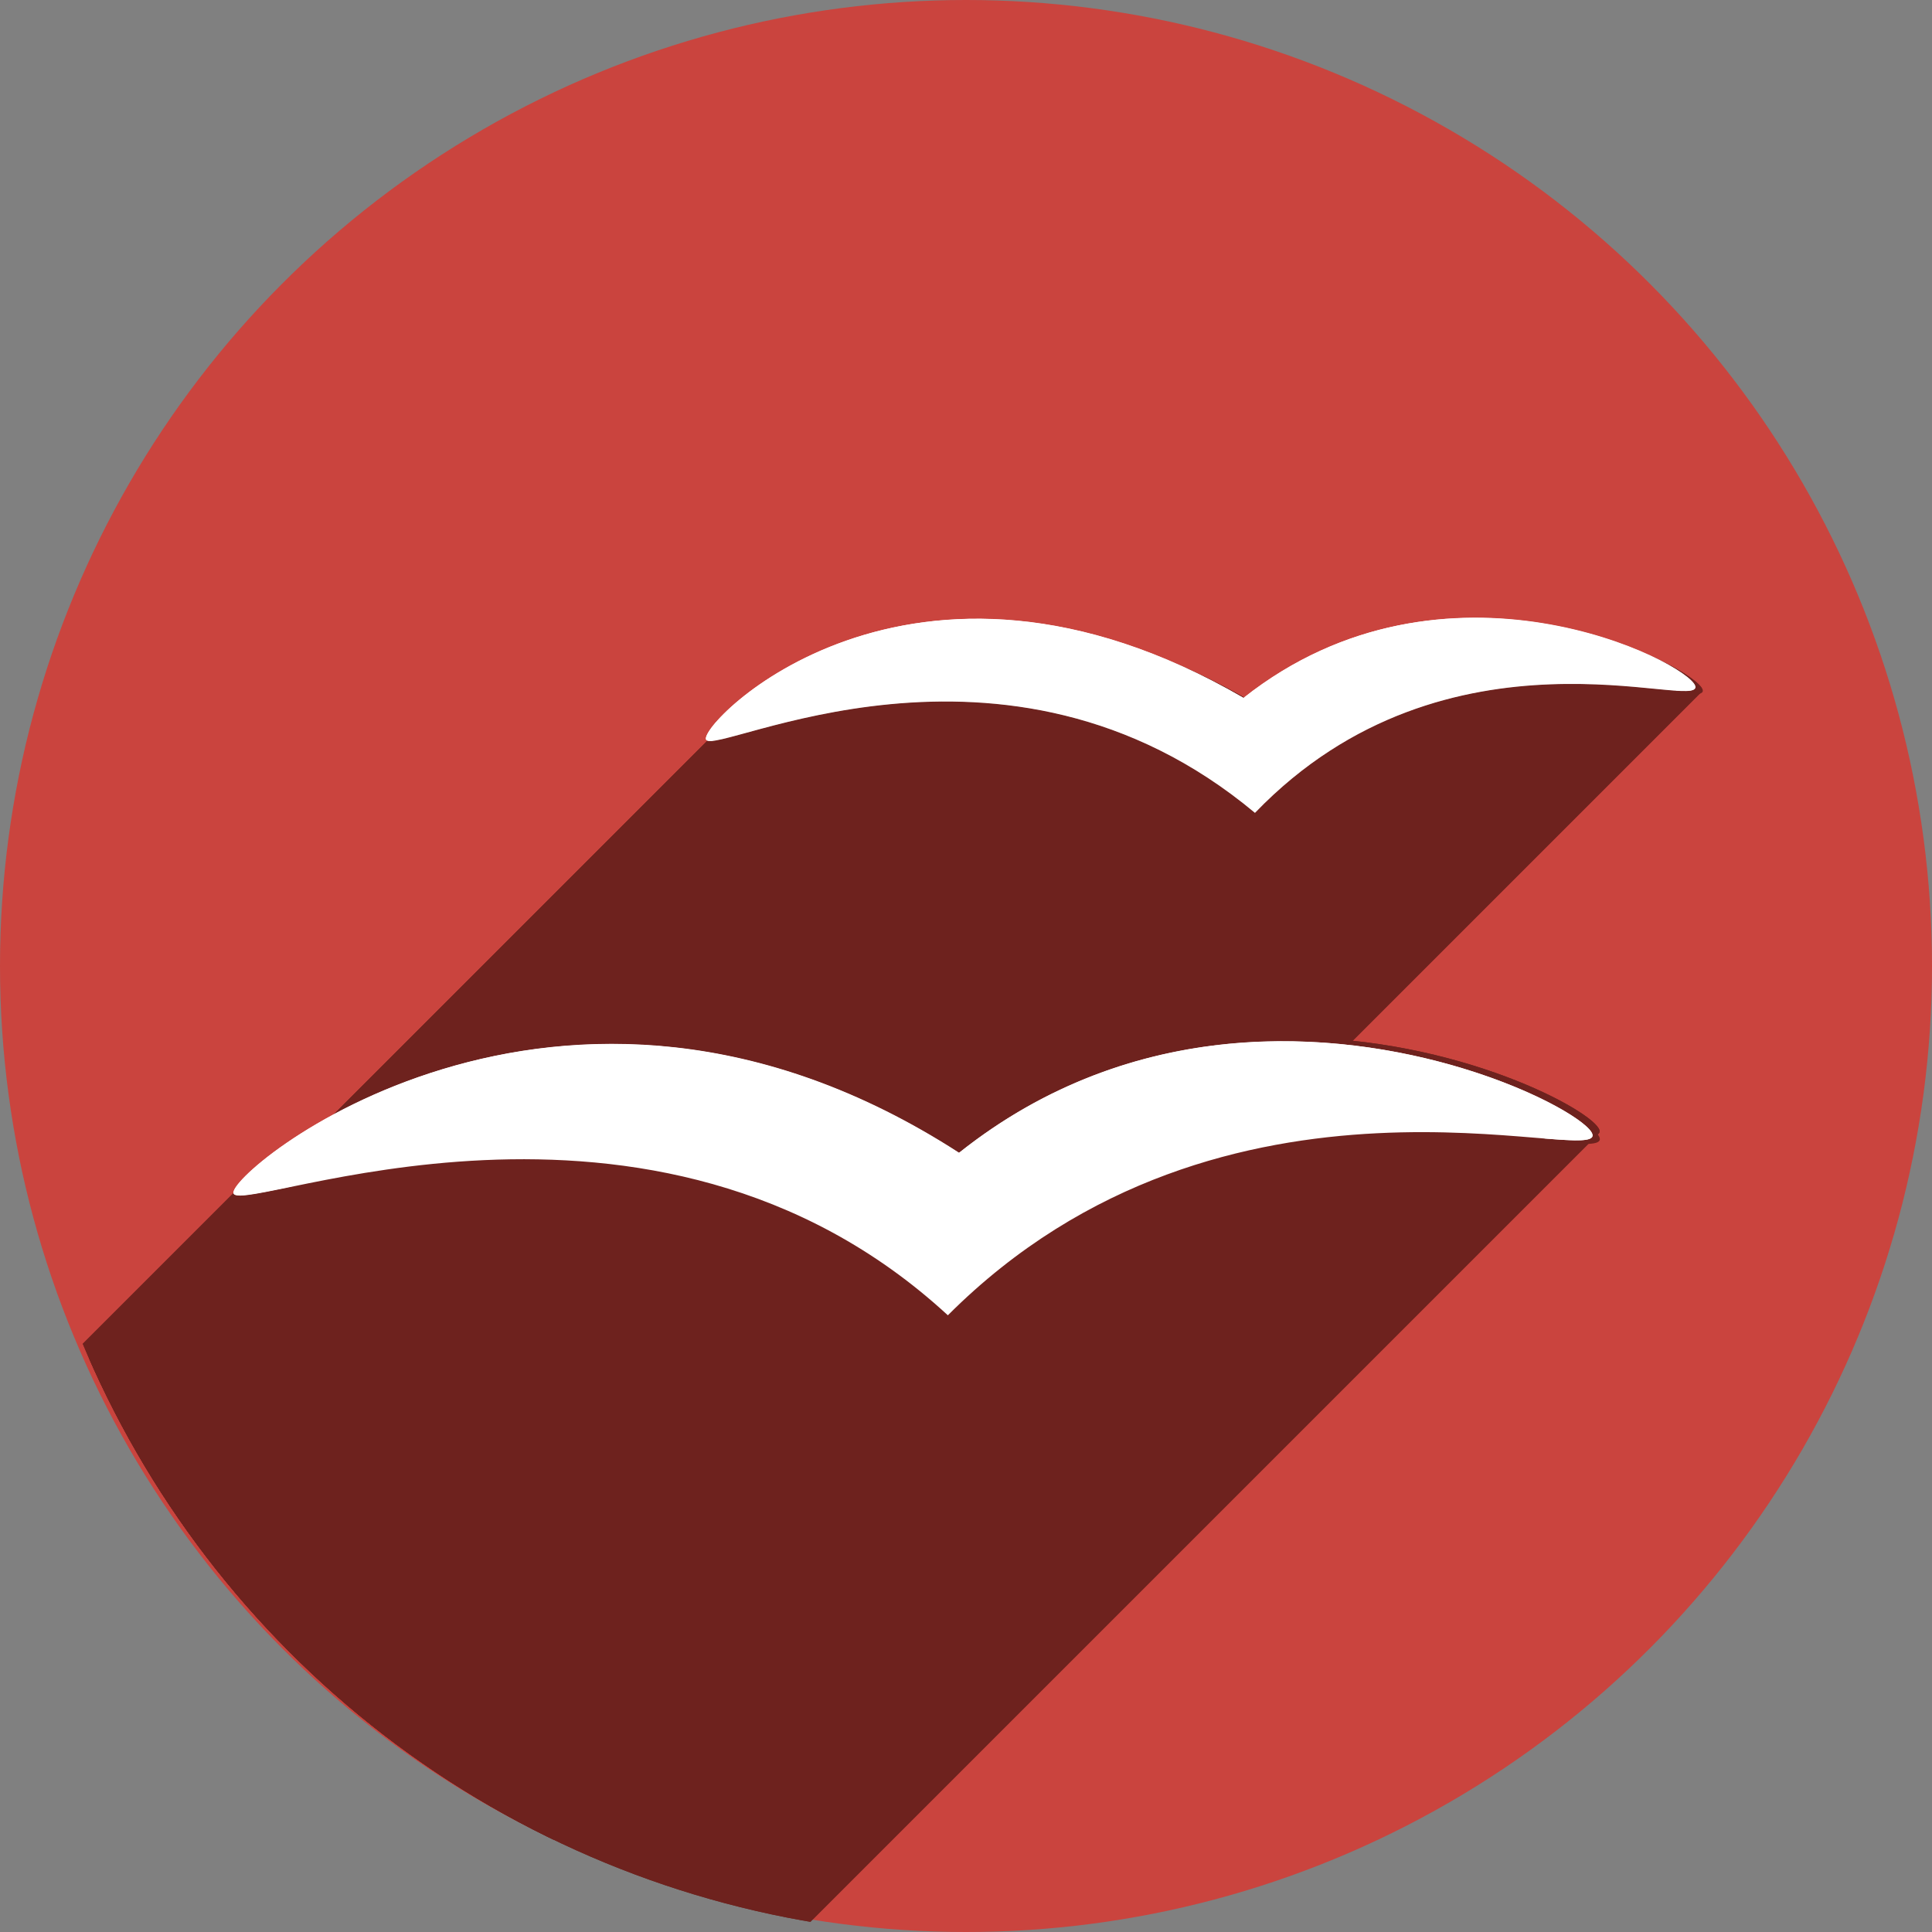 <?xml version="1.0" encoding="UTF-8" standalone="no"?>
<!-- Created with Inkscape (http://www.inkscape.org/) -->

<svg
   xmlns:dc="http://purl.org/dc/elements/1.1/"
   xmlns:cc="http://creativecommons.org/ns#"
   xmlns:rdf="http://www.w3.org/1999/02/22-rdf-syntax-ns#"
   xmlns:svg="http://www.w3.org/2000/svg"
   xmlns="http://www.w3.org/2000/svg"
   xmlns:xlink="http://www.w3.org/1999/xlink"
   xmlns:sodipodi="http://sodipodi.sourceforge.net/DTD/sodipodi-0.dtd"
   xmlns:inkscape="http://www.inkscape.org/namespaces/inkscape"
   width="256"
   height="256"
   viewBox="0 0 256 256"
   id="svg2"
   version="1.1"
   inkscape:version="0.91 r13725"
   sodipodi:docname="ooo-base.svg">
  <rect x="0" y="0" width="256" height="256" fill="#808080" stroke="none"/>
  <sodipodi:namedview
     id="base"
     pagecolor="#ffffff"
     bordercolor="#666666"
     borderopacity="1.0"
     inkscape:pageopacity="0.0"
     inkscape:pageshadow="2"
     inkscape:zoom="2.0507812"
     inkscape:cx="45.592379"
     inkscape:cy="127.02476"
     inkscape:document-units="px"
     inkscape:current-layer="layer1"
     showgrid="true"
     units="px"
     inkscape:window-width="1366"
     inkscape:window-height="721"
     inkscape:window-x="0"
     inkscape:window-y="0"
     inkscape:window-maximized="1">
    <inkscape:grid
       spacingy="5"
       spacingx="5"
       id="grid4168"
       type="xygrid" />
  </sodipodi:namedview>
  <defs
     id="defs4">
    <clipPath
       id="clipPath5002"
       clipPathUnits="userSpaceOnUse">
      <g
         id="g5004">
        <path
           style="fill:#0f9d58;fill-opacity:1;stroke:none;stroke-width:4.858;stroke-linejoin:round;stroke-miterlimit:4;stroke-dasharray:none;stroke-opacity:1"
           d="M 88.118,249.435 C 46.103,235.291 14.771,201.687 4.134,159.361 1.338,148.236 0.923,144.163 0.926,127.889 0.928,117.472 1.134,112.014 1.658,108.541 4.465,89.913 12.177,70.638 23.043,55.086 c 3.959,-5.666 8.345,-10.931 9.102,-10.926 0.328,0.002 10.489,18.31 22.579,40.683 12.09,22.373 22.375,41.335 22.854,42.136 0.479,0.802 0.925,2.441 0.99,3.643 0.343,6.316 2.524,14.21 5.642,20.423 2.954,5.887 5.065,8.733 10.435,14.067 6.714,6.67 12.889,10.286 21.732,12.729 3.166,0.874 5.105,1.05 11.575,1.05 8.826,0 12.602,-0.762 19.264,-3.887 2.046,-0.96 3.937,-1.665 4.202,-1.568 0.265,0.097 -11.056,17.665 -25.157,39.038 l -25.639,38.861 -3.094,0.112 c -2.555,0.093 -4.195,-0.258 -9.409,-2.014 z"
           id="path5006"
           inkscape:connector-curvature="0"
           transform="translate(0,796.362)" />
        <path
           style="fill:#f4b400;fill-opacity:1;stroke:none;stroke-width:4.858;stroke-linejoin:round;stroke-miterlimit:4;stroke-dasharray:none;stroke-opacity:1"
           d="m 112.36,1051.517 c -10.001,-1.45 -12.156,-1.82 -12.532,-2.156 -0.249,-0.222 1.738,-3.748 4.55,-8.072 7.166,-11.021 49.772,-74.648 50.259,-75.055 3.575,-2.992 8.635,-8.041 10.575,-10.554 3.362,-4.353 7.558,-12.914 9.065,-18.494 6.193,-22.925 -2.593,-47.152 -21.7,-59.837 l -2.961,-1.966 17.025,0.296 c 9.364,0.163 31.17,0.434 48.459,0.603 l 31.435,0.307 1.546,4.189 c 2.246,6.086 4.678,15.095 5.935,21.982 1.525,8.36 1.925,28.859 0.739,37.828 -3.08,23.278 -12.813,45.72 -27.802,64.106 -20.476,25.117 -51.46,42.197 -84.146,46.389 -5.312,0.681 -26.646,0.986 -30.446,0.436 z"
           id="path5008"
           inkscape:connector-curvature="0" />
        <path
           style="fill:#db4437;fill-opacity:1;stroke:none;stroke-width:10;stroke-linejoin:round;stroke-miterlimit:4;stroke-dasharray:none;stroke-opacity:1"
           d="M 67.99,108.873 C 41.284,59.576 33.29,45.149 32.234,44.345 31.651,43.901 32.811,42.55 38.696,36.815 53.436,22.45 68.809,13.041 87.839,6.736 101.687,2.148 112.582,0.437 127.951,0.437 c 21.31,0 37.805,3.81 56.835,13.126 25.294,12.383 46.194,33.579 58.52,59.346 1.611,3.369 2.93,6.372 2.93,6.675 0,0.56 -10.549,0.495 -71.165,-0.437 l -24.288,-0.374 -3.931,-1.764 c -6.757,-3.033 -10.646,-3.84 -18.658,-3.868 -5.03,-0.018 -7.979,0.208 -10.316,0.788 -14.508,3.604 -26.283,12.948 -33.292,26.419 -3.585,6.891 -5.247,13.082 -6.332,23.583 l -0.337,3.267 -9.927,-18.326 z"
           id="path5010"
           inkscape:connector-curvature="0"
           transform="translate(0,796.362)" />
      </g>
    </clipPath>
    <clipPath
       clipPathUnits="userSpaceOnUse"
       id="clipPath4271">
      <circle
         style="fill:#292929;fill-opacity:0.26;stroke:none;stroke-width:10;stroke-linejoin:round;stroke-miterlimit:4;stroke-dasharray:none;stroke-opacity:0.259"
         id="circle4273"
         cx="128"
         cy="128"
         r="128" />
    </clipPath>
    <clipPath
       id="clipPath4363"
       clipPathUnits="userSpaceOnUse">
      <circle
         style="fill:#4285f4;fill-opacity:1;stroke:none;stroke-width:10;stroke-linejoin:round;stroke-miterlimit:4;stroke-dasharray:none;stroke-opacity:0.259"
         id="circle4365"
         cx="128"
         cy="924.362"
         r="128" />
    </clipPath>
    <clipPath
       clipPathUnits="userSpaceOnUse"
       id="clipPath4452">
      <circle
         style="fill:#4285f4;fill-opacity:1;stroke:none;stroke-width:10;stroke-linejoin:round;stroke-miterlimit:4;stroke-dasharray:none;stroke-opacity:0.259"
         id="circle4454"
         cx="128"
         cy="924.362"
         r="128" />
    </clipPath>
    <clipPath
       id="clipPath4954"
       clipPathUnits="userSpaceOnUse">
      <circle
         style="fill:#f16529;fill-opacity:1;stroke:none;stroke-width:10;stroke-linejoin:round;stroke-miterlimit:4;stroke-dasharray:none;stroke-opacity:0.259"
         id="circle4956"
         cx="128"
         cy="924.362"
         r="128" />
    </clipPath>
    <clipPath
       clipPathUnits="userSpaceOnUse"
       id="clipPath5071">
      <circle
         style="fill:#0f9d58;fill-opacity:1;stroke:none;stroke-width:10;stroke-linejoin:round;stroke-miterlimit:4;stroke-dasharray:none;stroke-opacity:0.259"
         id="circle5073"
         cx="132.22"
         cy="933.983"
         r="99.307" />
    </clipPath>
    <clipPath
       id="clipPath4232"
       clipPathUnits="userSpaceOnUse">
      <circle
         style="fill:#72a854;fill-opacity:1;stroke:none;stroke-width:10;stroke-linejoin:round;stroke-miterlimit:4;stroke-dasharray:none;stroke-opacity:0.259"
         id="circle4234"
         cx="128"
         cy="924.362"
         r="128" />
    </clipPath>
    <radialGradient
       gradientTransform="matrix(0.947,-0.333,0.205,0.584,36.444,878.825)"
       gradientUnits="userSpaceOnUse"
       xlink:href="#linearGradient3601-0"
       id="radialGradient3787-5"
       fy="58.668"
       fx="48.194"
       r="33.906"
       cy="58.668"
       cx="48.194" />
    <linearGradient
       id="linearGradient3601-0">
      <stop
         offset="0"
         style="stop-color:#b8d9f4;stop-opacity:1"
         id="stop3603-9" />
      <stop
         offset="1"
         style="stop-color:#ebf4fc;stop-opacity:1"
         id="stop3605-3" />
    </linearGradient>
    <radialGradient
       gradientTransform="matrix(0.848,-0.342,0.25,0.62,43.631,866.783)"
       gradientUnits="userSpaceOnUse"
       xlink:href="#linearGradient3601-0"
       id="radialGradient3789-2"
       fy="38.667"
       fx="48.241"
       r="25.55"
       cy="38.667"
       cx="48.241" />
    <clipPath
       clipPathUnits="userSpaceOnUse"
       id="clipPath4477">
      <circle
         style="fill:#0e85cd;fill-opacity:1;stroke:none;stroke-width:10;stroke-linejoin:round;stroke-miterlimit:4;stroke-dasharray:none;stroke-opacity:0.259"
         id="circle4479"
         cx="112.262"
         cy="922.849"
         r="128" />
    </clipPath>
  </defs>
  <g
     inkscape:label="Layer 1"
     inkscape:groupmode="layer"
     id="layer1"
     transform="translate(0,-796.362)">
    <path
       style="fill:none;fill-rule:evenodd;stroke:none;stroke-width:1px;stroke-linecap:butt;stroke-linejoin:miter;stroke-opacity:1"
       d="M 154.474,968.81 101.04,1048.476 0.486,1048.962 0,842.024 l 33.032,-2.429 45.176,83.552 21.374,35.461 26.717,13.116 z"
       id="path4913"
       inkscape:connector-curvature="0" />
    <circle
       r="128"
       cy="924.362"
       cx="128"
       id="path4152"
       style="fill:#ca443e;fill-opacity:1;stroke:none;stroke-width:10;stroke-linejoin:round;stroke-miterlimit:4;stroke-dasharray:none;stroke-opacity:0.259" />
    <g
       transform="translate(16.714,2.001)"
       id="g4282"
       clip-path="url(#clipPath4477)"
       style="fill:#6e221e;fill-opacity:1">
      <g
         transform="matrix(0.985,0.17,-0.17,0.985,169.031,-12.607)"
         id="g4284"
         style="fill:#6e221e;fill-opacity:1">
        <path
           style="fill:#6e221e;fill-opacity:1;fill-rule:evenodd;stroke:none"
           id="path4286"
           inkscape:connector-curvature="0"
           d="m 170.773,874.098 c -11.662,0.127 -26.012,3.854 -37.366,16.529 -48.014,-17.768 -70.728,15.824 -69.248,17.547 0.118,0.137 0.437,0.114 0.862,0 4.696,-7.847 27.254,-30.262 68.386,-15.04 19.644,-21.93 48.14,-16.916 56.401,-13.239 1.669,-0.184 2.623,-0.45 2.35,-1.018 -0.711,-1.482 -9.723,-4.905 -21.385,-4.778 z" />
        <g
           id="g4288"
           style="fill:#6e221e;fill-opacity:1">
          <g
             id="g4344"
             transform="matrix(0.985,-0.17,0.17,0.985,-44.868,827.111)"
             style="fill:#6e221e;fill-opacity:1">
            <g
               id="g4346"
               style="fill:#6e221e;fill-opacity:1;fill-rule:evenodd;stroke:none">
              <path
                 id="path4348"
                 d="m 195.32,82.256 c -9.628,0.043 -20.419,2.687 -30.426,10.607 L -117.948,375.706 c 10.007,-7.921 20.798,-10.564 30.426,-10.607 z"
                 style="fill:#6e221e;fill-opacity:1"
                 inkscape:connector-curvature="0" />
              <path
                 id="path4350"
                 d="M 164.895,92.863 C 128.837,71.968 103.518,87.479 95.972,95.025 L -186.871,377.867 c 7.546,-7.546 32.865,-23.056 68.922,-2.161 z"
                 style="fill:#6e221e;fill-opacity:1"
                 inkscape:connector-curvature="0" />
              <path
                 id="path4352"
                 d="m 95.972,95.025 c -0.374,0.374 -0.704,0.728 -0.99,1.057 L -187.86,378.925 c 0.286,-0.329 0.616,-0.684 0.99,-1.057 z"
                 style="fill:#6e221e;fill-opacity:1"
                 inkscape:connector-curvature="0" />
              <path
                 id="path4354"
                 d="m 94.982,96.082 c -0.012,0.001 -0.029,0.005 -0.041,0.006 L -187.901,378.931 c 0.012,-0.001 0.029,-0.005 0.041,-0.006 z"
                 style="fill:#6e221e;fill-opacity:1"
                 inkscape:connector-curvature="0" />
              <path
                 id="path4356"
                 d="m 94.941,96.088 c -0.345,0.402 -0.598,0.752 -0.809,1.074 L -188.71,380.005 c 0.21,-0.322 0.463,-0.673 0.809,-1.074 z"
                 style="fill:#6e221e;fill-opacity:1"
                 inkscape:connector-curvature="0" />
              <path
                 id="path4358"
                 d="m 94.133,97.162 c -0.047,0.069 -0.083,0.129 -0.123,0.193 L -188.833,380.198 c 0.04,-0.064 0.076,-0.125 0.123,-0.193 z"
                 style="fill:#6e221e;fill-opacity:1"
                 inkscape:connector-curvature="0" />
              <path
                 id="path4360"
                 d="m 94.01,97.355 c -0.061,0.101 -0.125,0.204 -0.17,0.293 L -189.003,380.491 c 0.045,-0.089 0.109,-0.192 0.17,-0.293 z"
                 style="fill:#6e221e;fill-opacity:1"
                 inkscape:connector-curvature="0" />
              <path
                 id="path4362"
                 d="m 93.84,97.648 c -0.091,0.172 -0.154,0.321 -0.186,0.445 L -189.188,380.936 c 0.032,-0.124 0.095,-0.274 0.186,-0.445 z"
                 style="fill:#6e221e;fill-opacity:1"
                 inkscape:connector-curvature="0" />
              <path
                 id="path4364"
                 d="m 93.654,98.094 c -0.017,0.064 -0.019,0.115 -0.02,0.166 L -189.208,381.102 c 4.4e-4,-0.051 0.003,-0.102 0.019,-0.166 z"
                 style="fill:#6e221e;fill-opacity:1"
                 inkscape:connector-curvature="0" />
              <path
                 id="path4366"
                 d="m 93.635,98.26 c -3.4e-5,0.016 0.002,0.03 0.004,0.045 L -189.204,381.147 c -0.002,-0.015 -0.004,-0.029 -0.004,-0.045 z"
                 style="fill:#6e221e;fill-opacity:1"
                 inkscape:connector-curvature="0" />
              <path
                 id="path4368"
                 d="m 93.639,98.305 c 0.004,0.041 -0.006,0.096 0.012,0.125 L -189.192,381.272 c -0.018,-0.029 -0.007,-0.084 -0.012,-0.125 z"
                 style="fill:#6e221e;fill-opacity:1"
                 inkscape:connector-curvature="0" />
              <path
                 id="path4370"
                 d="m 93.65,98.43 c 1.328,2.223 39.569,-18.031 72.764,9.682 l -282.843,282.843 c -33.195,-27.713 -71.435,-7.459 -72.764,-9.682 z"
                 style="fill:#6e221e;fill-opacity:1"
                 inkscape:connector-curvature="0" />
              <path
                 id="path4372"
                 d="m 166.414,108.111 c 0.269,-0.279 0.538,-0.554 0.809,-0.824 l -282.843,282.843 c -0.27,0.27 -0.54,0.545 -0.809,0.824 z"
                 style="fill:#6e221e;fill-opacity:1"
                 inkscape:connector-curvature="0" />
              <path
                 id="path4374"
                 d="M 167.223,107.287 C 191.121,83.389 221.702,93.341 224.545,91.775 L -58.298,374.618 c -2.843,1.565 -33.424,-8.387 -57.322,15.512 z"
                 style="fill:#6e221e;fill-opacity:1"
                 inkscape:connector-curvature="0" />
              <path
                 id="path4376"
                 d="m 224.545,91.775 c 0.065,-0.031 0.117,-0.066 0.158,-0.107 L -58.14,374.511 c -0.041,0.041 -0.094,0.076 -0.158,0.107 z"
                 style="fill:#6e221e;fill-opacity:1"
                 inkscape:connector-curvature="0" />
              <path
                 id="path4378"
                 d="m 224.703,91.669 c 0.095,-0.095 0.123,-0.219 0.078,-0.378 L -58.061,374.134 c 0.045,0.159 0.017,0.283 -0.078,0.378 z"
                 style="fill:#6e221e;fill-opacity:1"
                 inkscape:connector-curvature="0" />
              <path
                 id="path4380"
                 d="m 224.781,91.291 c -0.074,-0.261 -0.414,-0.615 -0.918,-1.025 L -58.979,373.108 c 0.504,0.41 0.844,0.764 0.918,1.025 z"
                 style="fill:#6e221e;fill-opacity:1"
                 inkscape:connector-curvature="0" />
              <path
                 id="path4382"
                 d="M 223.863,90.266 C 220.678,87.547 209.221,82.194 195.32,82.256 L -87.522,365.099 c 13.901,-0.062 25.358,5.291 28.543,8.01 z"
                 style="fill:#6e221e;fill-opacity:1"
                 inkscape:connector-curvature="0" />
              <path
                 id="path4384"
                 d="m 169.867,137.479 c -13.552,0.057 -28.698,3.727 -42.596,14.795 l -282.843,282.843 c 13.898,-11.067 29.044,-14.738 42.596,-14.795 z"
                 style="fill:#6e221e;fill-opacity:1"
                 inkscape:connector-curvature="0" />
              <path
                 id="path4386"
                 d="M 127.271,152.273 C 80.846,122.287 41.083,147.058 32.793,155.348 L -250.05,438.191 c 8.29,-8.29 48.053,-33.061 94.479,-3.075 z"
                 style="fill:#6e221e;fill-opacity:1"
                 inkscape:connector-curvature="0" />
              <path
                 id="path4388"
                 d="m 32.793,155.348 c -1.178,1.178 -1.721,2.023 -1.556,2.331 L -251.606,440.522 c -0.164,-0.308 0.378,-1.153 1.556,-2.331 z"
                 style="fill:#6e221e;fill-opacity:1"
                 inkscape:connector-curvature="0" />
              <path
                 id="path4390"
                 d="m 31.236,157.68 c 1.504,2.823 55.353,-20.055 94.582,16.088 l -282.843,282.843 c -39.229,-36.143 -93.079,-13.265 -94.582,-16.088 z"
                 style="fill:#6e221e;fill-opacity:1"
                 inkscape:connector-curvature="0" />
              <path
                 id="path4392"
                 d="m 125.818,173.768 c 0.011,-0.011 0.022,-0.022 0.033,-0.033 l -282.843,282.843 c -0.011,0.011 -0.022,0.022 -0.033,0.033 z"
                 style="fill:#6e221e;fill-opacity:1"
                 inkscape:connector-curvature="0" />
              <path
                 id="path4394"
                 d="m 125.851,173.735 c 35.287,-35.287 82.509,-20.791 85.229,-23.512 L -71.763,433.065 c -2.72,2.721 -49.941,-11.775 -85.229,23.512 z"
                 style="fill:#6e221e;fill-opacity:1"
                 inkscape:connector-curvature="0" />
              <path
                 id="path4396"
                 d="m 211.08,150.223 c 0.11,-0.11 0.147,-0.249 0.108,-0.42 L -71.655,432.645 c 0.04,0.171 0.003,0.31 -0.108,0.42 z"
                 style="fill:#6e221e;fill-opacity:1"
                 inkscape:connector-curvature="0" />
              <path
                 id="path4398"
                 d="m 211.188,149.803 c -0.573,-2.475 -18.734,-12.419 -41.32,-12.324 l -282.843,282.843 c 22.587,-0.095 40.747,9.849 41.32,12.324 z"
                 style="fill:#6e221e;fill-opacity:1"
                 inkscape:connector-curvature="0" />
            </g>
            <path
               id="path4290"
               d="m 195.32,82.256 c -9.628,0.043 -20.419,2.687 -30.426,10.607 -37.844,-21.93 -63.858,-3.759 -69.912,3.219 -0.012,0.001 -0.029,0.005 -0.041,0.006 -0.345,0.402 -0.598,0.752 -0.809,1.074 -0.047,0.069 -0.083,0.129 -0.123,0.193 -0.061,0.101 -0.125,0.204 -0.17,0.293 -0.091,0.172 -0.154,0.321 -0.186,0.445 -0.017,0.064 -0.019,0.115 -0.02,0.166 -3.4e-5,0.016 0.002,0.03 0.004,0.045 0.004,0.041 -0.006,0.096 0.012,0.125 1.328,2.223 39.569,-18.031 72.764,9.682 24.011,-24.949 55.256,-14.753 58.131,-16.336 0.215,-0.102 0.301,-0.257 0.236,-0.484 -0.074,-0.261 -0.414,-0.615 -0.918,-1.025 -3.185,-2.719 -14.642,-8.072 -28.543,-8.01 z m -25.453,55.223 c -13.552,0.057 -28.698,3.727 -42.596,14.795 -53.022,-34.247 -97.354,2.93 -96.035,5.406 1.504,2.823 55.353,-20.055 94.582,16.088 36.72,-36.76 86.388,-19.566 85.369,-23.965 -0.573,-2.475 -18.734,-12.419 -41.32,-12.324 z"
               style="fill:#6e221e;fill-opacity:1;fill-rule:evenodd;stroke:none"
               inkscape:connector-curvature="0" />
          </g>
        </g>
      </g>
      <g
         transform="matrix(0.957,0.292,-0.292,0.957,258.541,7.807)"
         id="g4294"
         style="fill:#6e221e;fill-opacity:1">
        <path
           style="fill:#6e221e;fill-opacity:1;fill-rule:evenodd;stroke:none"
           id="path4296"
           inkscape:connector-curvature="0"
           d="m 193.96,911.15 c -17.701,0.029 -43.777,5.758 -60.553,30.159 -60.706,-17.291 -92.304,31.23 -90.32,33.214 0.474,0.474 3.199,-1.032 7.05,-3.133 10.672,-13.602 39.873,-38.141 85.776,-25.067 20.628,-30.004 55.245,-31.818 71.128,-29.454 4.052,-0.889 6.38,-1.475 5.875,-2.35 -0.762,-1.32 -8.337,-3.386 -18.957,-3.368 z" />
      </g>
    </g>
    <g
       transform="translate(15.738,1.513)"
       id="g4272">
      <g
         id="g4258"
         transform="matrix(0.985,0.17,-0.17,0.985,169.031,-12.607)">
        <path
           d="m 170.773,874.098 c -11.662,0.127 -26.012,3.854 -37.366,16.529 -48.014,-17.768 -70.728,15.824 -69.248,17.547 0.118,0.137 0.437,0.114 0.862,0 4.696,-7.847 27.254,-30.262 68.386,-15.04 19.644,-21.93 48.14,-16.916 56.401,-13.239 1.669,-0.184 2.623,-0.45 2.35,-1.018 -0.711,-1.482 -9.723,-4.905 -21.385,-4.778 z"
           inkscape:connector-curvature="0"
           id="path3617"
           style="fill:#ffffff;fill-opacity:1;fill-rule:evenodd;stroke:none" />
        <g
           id="g4254">
          <path
             style="fill:#ffffff;fill-opacity:1;fill-rule:evenodd;stroke:none"
             id="path3599"
             inkscape:connector-curvature="0"
             d="m 64.148,908.194 c -1.48,-1.723 21.248,-35.36 69.262,-17.592 22.707,-25.349 57.291,-14.663 58.713,-11.699 1.58,3.292 -33.949,-4.05 -54.625,26.467 -37.421,-21.669 -71.663,4.789 -73.35,2.824 z" />
          <path
             style="opacity:0.3;fill:#ffffff;fill-opacity:1;fill-rule:evenodd;stroke:none"
             id="path3633"
             inkscape:connector-curvature="0"
             d="m 189.809,877.388 c -8.007,0.882 -35.218,0.206 -52.327,25.459 -34.81,-20.157 -66.796,1.304 -72.459,2.82 -0.786,1.313 -1.074,2.26 -0.862,2.507 1.687,1.965 35.9,-24.489 73.321,-2.82 20.676,-30.517 56.257,-23.185 54.677,-26.477 -0.192,-0.4 -1.062,-0.915 -2.35,-1.488 z" />
        </g>
      </g>
      <g
         id="g4268"
         transform="matrix(0.957,0.292,-0.292,0.957,258.541,7.807)">
        <path
           d="m 193.96,911.15 c -17.701,0.029 -43.777,5.758 -60.553,30.159 -60.706,-17.291 -92.304,31.23 -90.32,33.214 0.474,0.474 3.199,-1.032 7.05,-3.133 10.672,-13.602 39.873,-38.141 85.776,-25.067 20.628,-30.004 55.245,-31.818 71.128,-29.454 4.052,-0.889 6.38,-1.475 5.875,-2.35 -0.762,-1.32 -8.337,-3.386 -18.957,-3.368 z"
           inkscape:connector-curvature="0"
           id="path3622"
           style="fill:#ffffff;fill-opacity:1;fill-rule:evenodd;stroke:none" />
        <path
           d="m 43.103,974.531 c -1.984,-1.984 29.575,-50.475 90.281,-33.184 26.84,-39.041 77.512,-30.361 79.545,-26.84 2.258,3.911 -50.265,1.952 -74.665,47.825 -48.066,-23.128 -92.9,14.462 -95.161,12.2 z"
           inkscape:connector-curvature="0"
           id="path3597"
           style="fill:#ffffff;fill-opacity:1;fill-rule:evenodd;stroke:none" />
      </g>
    </g>
  </g>
</svg>
